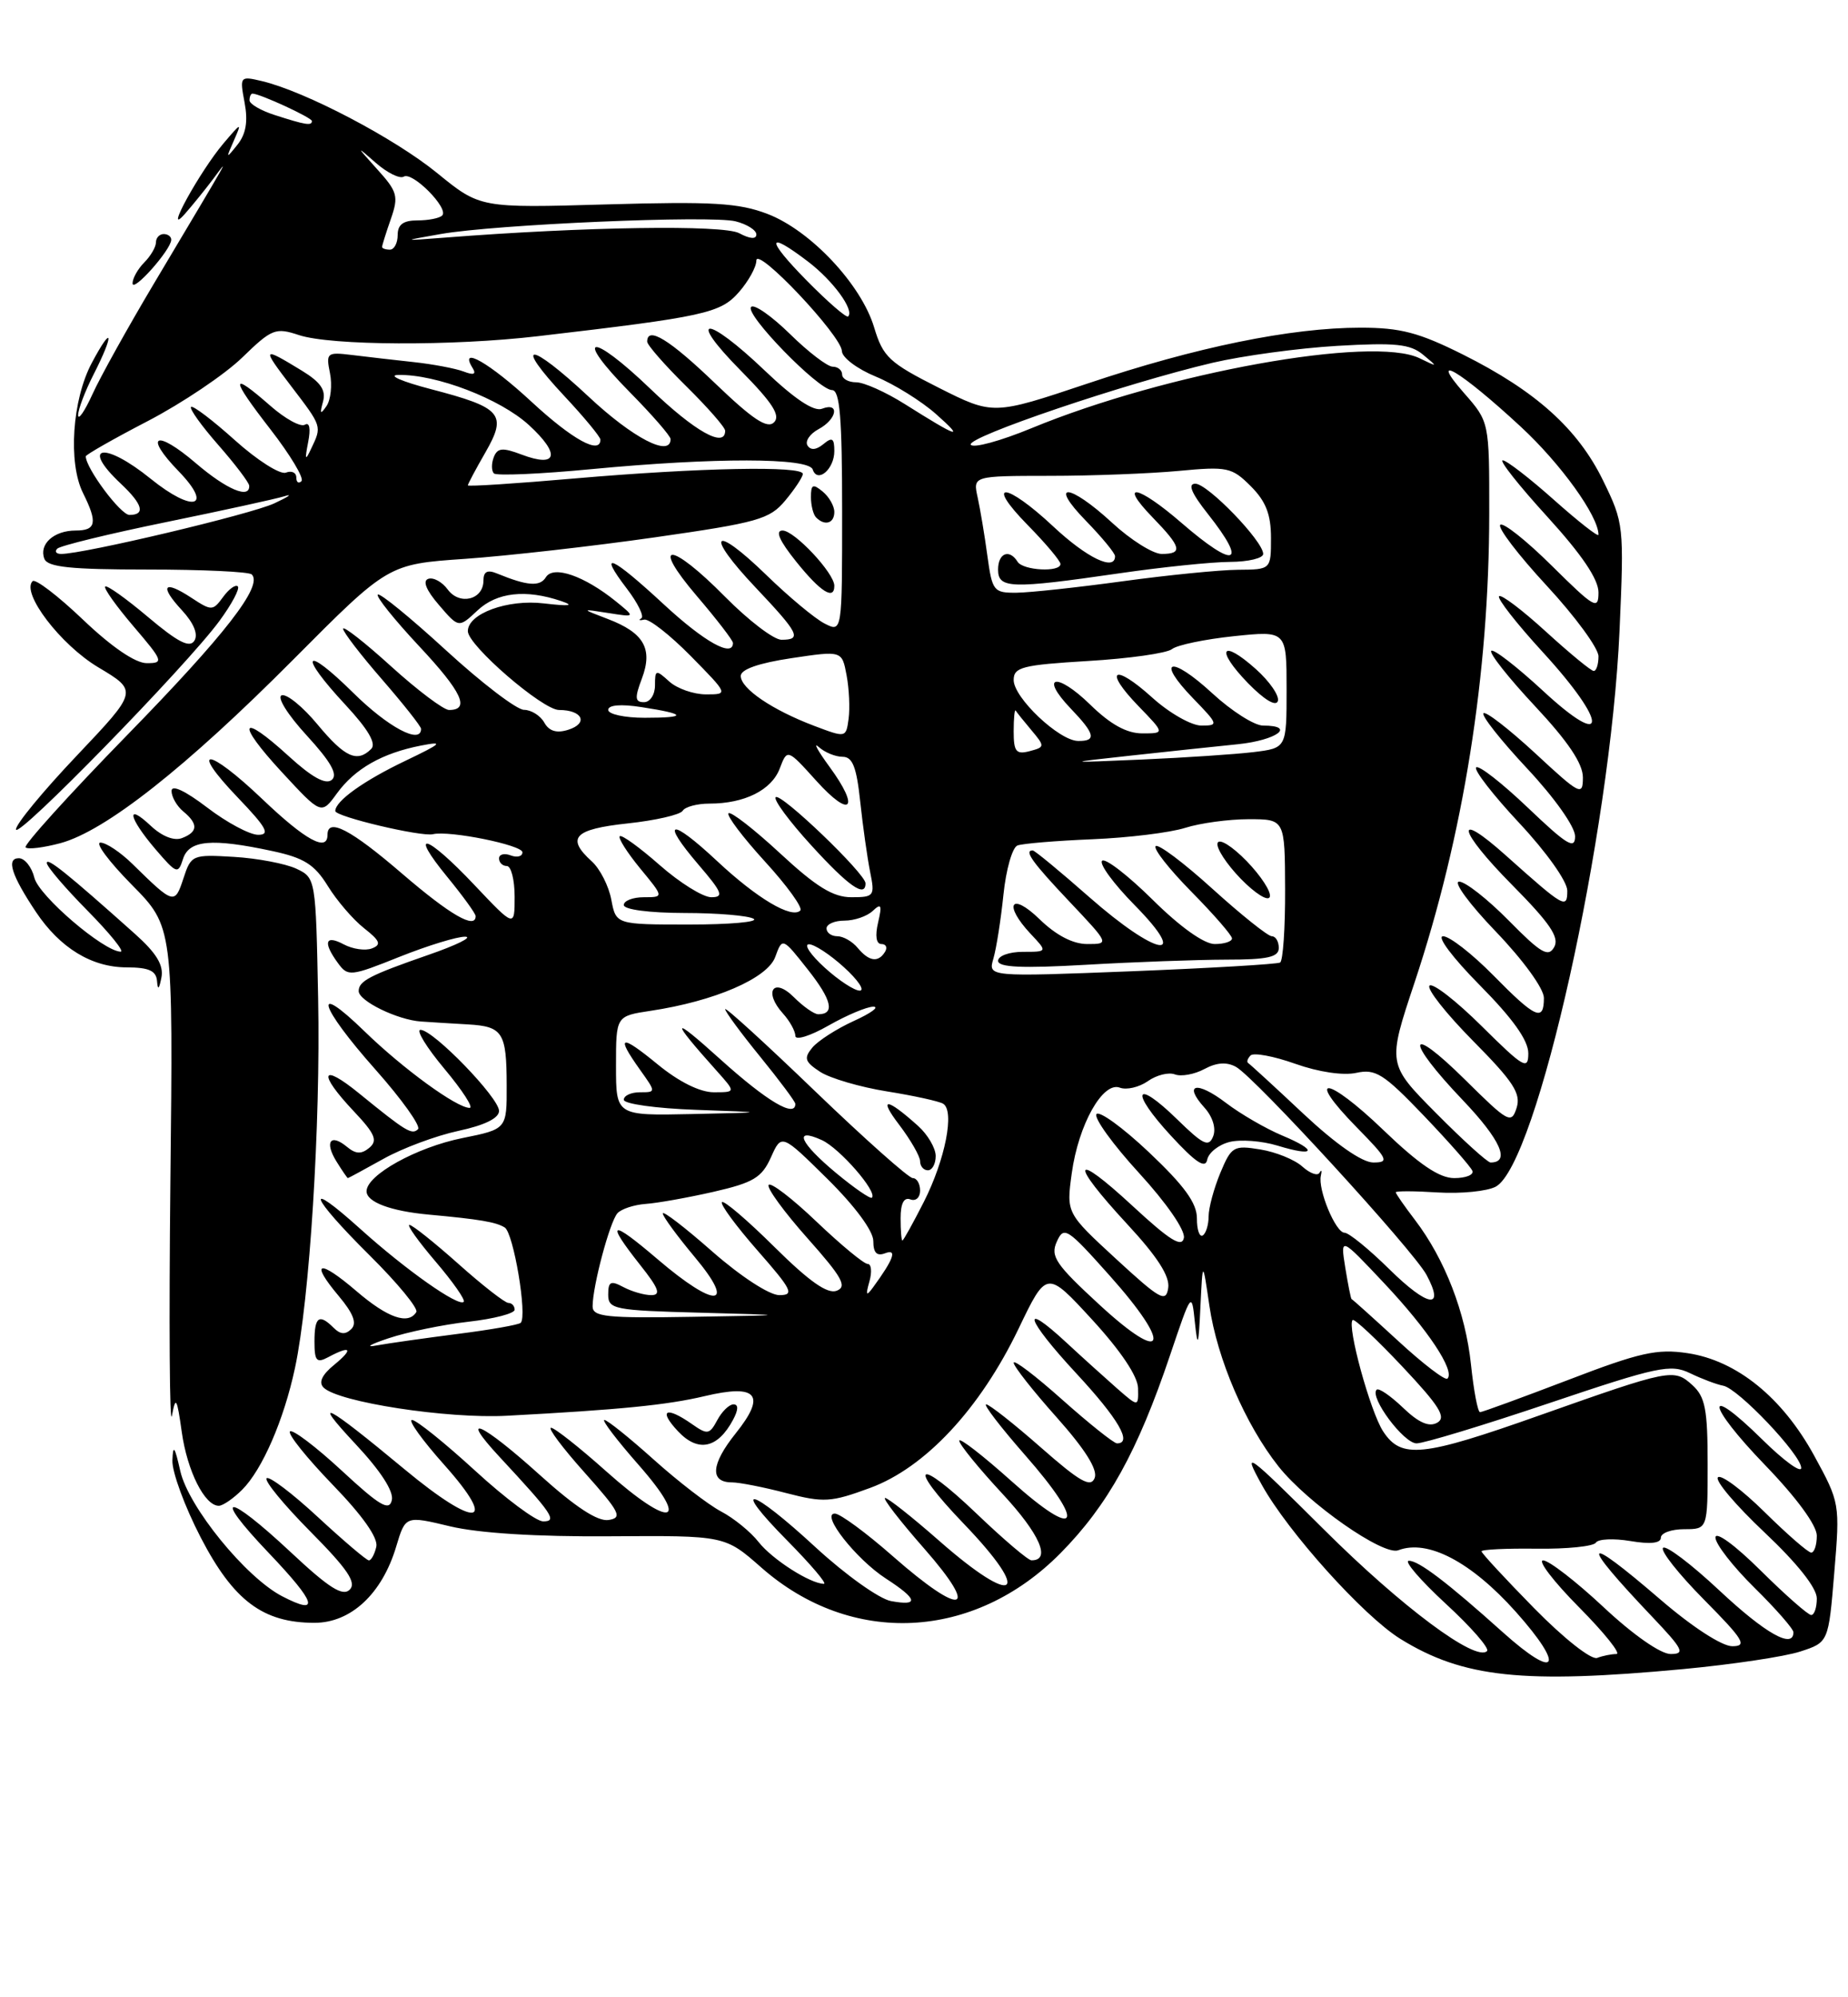 <?xml version="1.0" encoding="UTF-8" standalone="no"?>
<!DOCTYPE svg PUBLIC "-//W3C//DTD SVG 1.1//EN" "http://www.w3.org/Graphics/SVG/1.1/DTD/svg11.dtd" >
<svg xmlns="http://www.w3.org/2000/svg" xmlns:xlink="http://www.w3.org/1999/xlink" version="1.1" viewBox="0 0 237 256">
 <g >
 <path fill="currentColor"
d=" M 215.88 213.93 C 222.15 213.34 228.90 212.33 230.88 211.68 C 234.50 210.50 234.50 210.50 235.24 201.57 C 235.98 192.73 235.95 192.59 232.66 186.57 C 228.58 179.12 222.73 174.38 216.43 173.44 C 212.51 172.85 210.31 173.34 201.09 176.88 C 195.17 179.14 190.10 181.00 189.81 181.00 C 189.52 181.00 189.00 178.26 188.65 174.91 C 187.95 168.23 185.30 161.40 181.47 156.37 C 180.11 154.59 179.00 152.99 179.00 152.82 C 179.00 152.64 181.43 152.65 184.40 152.84 C 187.37 153.02 190.71 152.69 191.82 152.10 C 197.11 149.27 206.54 106.91 207.70 80.82 C 208.29 67.39 208.25 67.04 205.59 61.59 C 202.35 54.96 196.95 50.11 187.63 45.45 C 181.97 42.62 179.61 42.00 174.48 42.00 C 165.56 42.00 153.37 44.49 139.44 49.17 C 127.37 53.21 127.37 53.21 120.37 49.69 C 114.03 46.49 113.25 45.76 112.11 41.98 C 110.46 36.46 103.94 29.53 98.43 27.42 C 94.74 26.01 91.39 25.81 77.79 26.20 C 61.57 26.67 61.57 26.67 56.05 22.17 C 50.57 17.71 39.17 11.73 33.61 10.40 C 30.77 9.73 30.73 9.77 31.37 13.16 C 31.82 15.56 31.55 17.18 30.45 18.55 C 28.97 20.40 28.95 20.37 30.00 18.00 C 31.04 15.64 30.97 15.66 28.67 18.37 C 25.63 21.95 20.87 30.61 23.68 27.45 C 24.68 26.32 26.32 24.29 27.33 22.95 C 29.44 20.11 29.99 19.15 19.65 36.50 C 16.38 42.00 12.87 48.30 11.87 50.50 C 10.87 52.70 10.03 53.92 10.02 53.21 C 10.01 52.50 10.90 50.16 12.00 48.00 C 14.68 42.75 14.48 41.43 11.78 46.50 C 9.26 51.22 8.71 59.32 10.65 63.20 C 12.54 66.99 12.34 68.00 9.70 68.00 C 6.91 68.00 4.97 69.75 5.69 71.62 C 6.10 72.69 9.05 73.00 18.94 73.00 C 25.94 73.00 31.95 73.28 32.29 73.63 C 33.75 75.08 28.90 81.33 16.23 94.30 C 8.82 101.89 3.00 108.33 3.28 108.61 C 3.57 108.90 5.57 108.65 7.75 108.07 C 13.52 106.51 23.86 98.36 37.64 84.51 C 49.78 72.31 49.78 72.31 59.64 71.63 C 65.06 71.25 76.03 70.01 84.00 68.87 C 97.21 66.98 98.70 66.56 100.71 64.15 C 101.93 62.69 102.94 61.16 102.96 60.75 C 103.02 59.68 89.76 59.94 73.75 61.32 C 66.19 61.98 60.00 62.38 60.00 62.21 C 60.00 62.04 61.01 60.14 62.25 57.99 C 65.07 53.08 64.36 52.25 55.27 49.88 C 51.55 48.91 49.66 48.09 51.07 48.06 C 55.91 47.95 64.15 51.11 67.83 54.48 C 71.92 58.23 71.49 60.00 66.91 58.27 C 64.43 57.33 63.79 57.40 63.32 58.61 C 63.01 59.42 63.02 60.35 63.34 60.68 C 63.67 61.00 69.31 60.76 75.87 60.13 C 91.66 58.63 103.72 58.65 104.23 60.18 C 104.83 61.99 107.00 60.14 107.00 57.82 C 107.00 56.16 106.73 55.98 105.59 56.93 C 104.68 57.68 103.96 57.74 103.56 57.10 C 103.22 56.55 103.86 55.61 104.97 55.01 C 107.35 53.74 107.73 51.50 105.42 52.39 C 104.38 52.79 101.90 51.14 98.08 47.50 C 90.58 40.34 87.93 40.34 94.99 47.49 C 99.08 51.63 100.13 53.27 99.27 54.13 C 98.40 55.00 96.54 53.76 91.72 49.14 C 85.86 43.51 83.00 41.76 83.00 43.79 C 83.00 44.22 85.25 46.79 88.00 49.50 C 90.75 52.21 93.00 54.78 93.00 55.21 C 93.00 57.49 89.12 55.32 83.41 49.84 C 75.69 42.43 73.43 42.83 80.81 50.31 C 83.66 53.20 86.00 55.89 86.00 56.28 C 86.00 58.66 81.18 56.16 75.51 50.86 C 67.84 43.69 65.71 43.64 72.40 50.79 C 74.93 53.49 77.00 56.00 77.00 56.35 C 77.00 58.32 73.41 56.35 68.17 51.50 C 62.78 46.51 58.78 44.22 60.61 47.17 C 61.11 47.98 60.76 48.12 59.46 47.62 C 58.43 47.23 55.55 46.68 53.05 46.41 C 50.55 46.14 46.99 45.73 45.13 45.50 C 41.92 45.11 41.79 45.22 42.32 47.84 C 42.62 49.36 42.42 51.25 41.87 52.05 C 41.09 53.18 40.99 53.06 41.42 51.50 C 41.83 50.01 41.14 49.00 38.73 47.52 C 33.58 44.38 33.51 44.48 37.35 49.51 C 41.32 54.71 41.29 54.60 39.91 57.50 C 39.15 59.13 39.07 58.97 39.52 56.67 C 39.86 54.94 39.70 54.07 39.10 54.44 C 38.56 54.77 36.57 53.68 34.68 52.02 C 29.50 47.48 29.50 48.35 34.66 55.00 C 37.23 58.31 39.03 61.31 38.66 61.67 C 38.30 62.03 38.00 61.82 38.00 61.20 C 38.00 60.57 37.40 60.29 36.66 60.58 C 35.92 60.86 32.98 58.99 30.12 56.42 C 27.26 53.85 24.73 51.93 24.50 52.16 C 24.27 52.39 25.85 54.59 28.00 57.04 C 30.15 59.49 31.93 61.84 31.96 62.25 C 32.06 64.01 29.07 62.75 25.13 59.38 C 19.99 54.98 18.37 55.72 22.91 60.40 C 27.42 65.06 24.78 65.77 19.33 61.37 C 13.36 56.54 10.24 57.06 15.50 62.00 C 18.31 64.64 18.68 66.00 16.60 66.00 C 15.47 66.00 11.00 60.01 11.00 58.49 C 11.00 58.28 14.59 56.23 18.99 53.95 C 23.38 51.66 28.81 48.01 31.05 45.84 C 34.86 42.14 35.33 41.95 38.34 42.95 C 42.44 44.30 58.00 44.38 69.00 43.09 C 90.33 40.60 92.39 40.15 94.75 37.46 C 95.99 36.05 97.00 34.22 97.00 33.40 C 97.00 31.47 107.91 43.02 107.97 45.00 C 107.99 45.83 109.95 47.30 112.32 48.27 C 114.69 49.25 118.18 51.42 120.06 53.09 C 123.80 56.41 122.89 56.11 116.05 51.80 C 113.61 50.26 110.80 49.00 109.80 49.00 C 108.81 49.00 108.00 48.55 108.00 48.00 C 108.00 47.45 107.45 47.00 106.79 47.00 C 106.12 47.00 103.66 45.12 101.31 42.81 C 98.96 40.51 96.72 38.94 96.33 39.34 C 95.44 40.22 104.96 50.00 106.71 50.00 C 107.71 50.00 108.00 53.53 108.00 65.54 C 108.00 81.07 108.00 81.07 105.75 79.92 C 104.51 79.29 101.15 76.49 98.27 73.69 C 91.42 67.04 90.30 68.33 96.89 75.29 C 102.48 81.20 102.88 82.00 100.22 82.00 C 99.23 82.00 95.99 79.52 93.00 76.50 C 85.96 69.37 83.31 69.30 89.38 76.41 C 91.92 79.38 94.00 82.08 94.00 82.41 C 94.00 84.32 90.35 82.29 85.17 77.50 C 78.40 71.23 76.57 70.44 80.37 75.42 C 81.81 77.30 82.65 79.03 82.24 79.26 C 81.83 79.48 82.00 79.56 82.62 79.42 C 83.23 79.28 85.92 81.38 88.58 84.08 C 93.42 89.00 93.42 89.00 90.54 89.00 C 88.96 89.00 86.83 88.26 85.83 87.35 C 84.11 85.79 84.00 85.82 84.00 87.85 C 84.00 89.04 83.37 90.00 82.59 90.00 C 81.43 90.00 81.38 89.45 82.32 86.97 C 83.76 83.15 82.58 81.10 77.93 79.33 C 74.50 78.02 74.50 78.02 78.00 78.57 C 81.50 79.12 81.50 79.12 79.00 77.09 C 74.94 73.81 70.97 72.43 70.01 73.98 C 69.24 75.23 67.63 75.10 63.75 73.51 C 62.50 72.99 62.00 73.26 62.00 74.42 C 62.00 76.87 58.94 77.63 57.42 75.56 C 56.71 74.59 55.59 73.97 54.93 74.19 C 54.17 74.44 54.65 75.64 56.29 77.54 C 58.83 80.50 58.83 80.50 61.23 78.25 C 63.72 75.91 67.44 75.50 72.00 77.05 C 73.72 77.64 73.03 77.72 69.75 77.34 C 65.10 76.78 60.00 78.65 60.00 80.90 C 60.00 82.72 69.59 91.00 71.69 91.00 C 74.71 91.00 75.50 92.71 72.87 93.54 C 71.39 94.01 70.42 93.72 69.80 92.61 C 69.31 91.73 68.14 90.99 67.20 90.98 C 66.27 90.98 61.77 87.54 57.21 83.36 C 52.65 79.18 48.71 75.96 48.45 76.21 C 48.20 76.47 50.59 79.44 53.75 82.82 C 59.24 88.68 60.33 91.00 57.59 91.00 C 56.90 91.00 53.56 88.49 50.17 85.42 C 46.78 82.34 44.00 80.17 44.00 80.59 C 44.00 81.00 46.25 83.93 49.00 87.09 C 51.75 90.26 54.00 93.10 54.00 93.42 C 54.00 95.47 49.78 93.23 45.28 88.78 C 38.95 82.54 38.19 83.77 44.31 90.35 C 47.21 93.47 48.29 95.31 47.61 95.99 C 45.81 97.79 44.23 97.08 40.73 92.87 C 38.84 90.59 36.78 88.91 36.13 89.12 C 35.48 89.34 36.87 91.58 39.33 94.26 C 42.44 97.65 43.36 99.28 42.55 99.96 C 41.77 100.61 40.00 99.63 37.04 96.93 C 30.77 91.20 30.19 92.53 36.15 98.97 C 41.21 104.44 41.21 104.44 43.21 101.69 C 45.52 98.52 49.02 96.53 54.00 95.56 C 56.98 94.98 56.68 95.27 52.00 97.51 C 46.62 100.08 43.00 102.67 43.00 103.95 C 43.00 104.67 54.01 107.28 55.53 106.92 C 57.63 106.42 67.00 108.31 67.00 109.24 C 67.00 109.77 66.32 109.95 65.50 109.64 C 64.67 109.32 64.00 109.50 64.00 110.03 C 64.00 110.56 64.45 111.00 65.00 111.00 C 65.55 111.00 66.00 112.77 66.00 114.94 C 66.00 118.88 66.00 118.88 60.85 113.44 C 54.68 106.91 52.29 106.21 57.38 112.42 C 59.37 114.85 61.00 117.10 61.00 117.42 C 61.00 119.16 57.74 117.28 51.56 111.97 C 44.98 106.31 42.00 104.76 42.00 107.00 C 42.00 109.24 39.18 107.70 33.66 102.44 C 26.62 95.73 24.13 95.58 30.52 102.25 C 34.19 106.08 34.69 107.00 33.11 107.00 C 32.03 107.00 29.09 105.43 26.58 103.51 C 23.73 101.34 22.00 100.53 22.00 101.38 C 22.00 102.14 22.68 103.32 23.50 104.00 C 25.44 105.61 25.40 106.63 23.34 107.42 C 22.33 107.81 20.78 107.20 19.34 105.85 C 16.08 102.79 16.48 104.80 19.94 108.85 C 22.65 112.01 22.84 112.08 23.47 110.10 C 24.24 107.67 27.14 107.41 34.92 109.08 C 38.98 109.95 40.33 110.79 42.04 113.56 C 43.19 115.43 45.29 117.87 46.69 118.97 C 48.75 120.59 48.94 121.08 47.70 121.56 C 46.85 121.89 45.22 121.65 44.08 121.04 C 41.70 119.77 41.39 120.78 43.34 123.44 C 44.62 125.19 44.94 125.16 51.26 122.63 C 54.88 121.19 58.66 120.03 59.67 120.06 C 60.68 120.09 58.53 121.15 54.91 122.40 C 47.42 125.00 46.00 125.74 46.00 127.03 C 46.00 128.30 50.98 130.73 54.00 130.93 C 55.38 131.03 58.08 131.19 60.00 131.30 C 64.48 131.56 64.97 132.31 64.98 139.11 C 65.00 144.72 65.00 144.72 59.30 145.87 C 53.43 147.05 47.02 150.60 47.01 152.68 C 47.00 154.07 50.09 155.23 55.00 155.68 C 61.53 156.28 63.60 156.63 64.73 157.33 C 65.86 158.03 67.65 168.68 66.78 169.55 C 66.53 169.80 62.90 170.44 58.71 170.97 C 54.52 171.51 49.83 172.17 48.29 172.45 C 46.76 172.74 47.45 172.32 49.83 171.53 C 52.21 170.73 56.82 169.78 60.08 169.41 C 63.34 169.04 66.00 168.35 66.00 167.87 C 66.00 167.39 65.64 167.00 65.20 167.00 C 64.76 167.00 61.87 164.75 58.79 162.00 C 55.70 159.25 52.88 157.00 52.51 157.00 C 52.14 157.00 53.66 159.12 55.87 161.71 C 58.09 164.31 59.71 166.62 59.47 166.86 C 58.80 167.53 52.05 162.77 46.25 157.55 C 38.86 150.89 39.70 153.27 47.45 160.95 C 51.00 164.47 53.67 167.72 53.39 168.17 C 52.36 169.84 49.72 168.92 45.74 165.51 C 40.87 161.34 39.69 161.65 43.43 166.10 C 45.31 168.34 45.80 169.60 45.06 170.34 C 44.31 171.09 43.64 171.04 42.80 170.20 C 40.93 168.33 40.33 168.76 40.33 171.95 C 40.33 174.45 40.60 174.75 42.10 173.95 C 45.01 172.39 45.38 172.87 42.86 174.93 C 41.29 176.21 40.83 177.19 41.50 177.85 C 43.38 179.72 57.37 181.87 65.00 181.46 C 79.48 180.69 85.54 180.09 90.35 178.95 C 97.12 177.34 98.32 178.77 94.34 183.73 C 91.18 187.68 91.00 190.00 93.87 190.00 C 94.80 190.00 97.93 190.61 100.83 191.37 C 105.65 192.62 106.57 192.56 111.59 190.71 C 118.66 188.11 125.68 180.58 130.62 170.32 C 134.23 162.80 134.23 162.80 140.07 169.15 C 143.73 173.14 145.92 176.40 145.95 177.92 C 146.00 180.35 146.00 180.35 143.25 177.95 C 141.74 176.62 138.82 173.99 136.77 172.09 C 130.74 166.50 131.56 169.06 138.03 176.03 C 143.44 181.86 145.27 185.01 143.25 185.00 C 142.84 184.99 139.69 182.48 136.25 179.42 C 132.81 176.35 130.00 174.21 130.00 174.67 C 130.01 175.13 132.48 178.27 135.51 181.66 C 139.17 185.77 140.80 188.36 140.39 189.43 C 139.89 190.72 138.51 189.94 133.48 185.52 C 130.02 182.48 126.87 180.00 126.47 180.00 C 126.08 180.00 128.32 182.92 131.45 186.49 C 139.40 195.54 138.37 197.59 129.75 189.87 C 126.04 186.55 123.01 184.20 123.02 184.66 C 123.02 185.12 125.51 188.18 128.55 191.45 C 133.36 196.63 134.84 200.01 132.28 199.99 C 131.85 199.99 128.70 197.31 125.28 194.04 C 117.53 186.63 116.19 187.58 123.56 195.26 C 132.51 204.56 130.31 206.15 120.46 197.50 C 117.01 194.47 113.89 192.00 113.51 192.00 C 113.14 192.00 115.40 194.93 118.54 198.50 C 125.77 206.74 123.45 207.32 114.54 199.50 C 111.10 196.47 107.73 194.00 107.07 194.00 C 105.19 194.00 109.78 199.84 113.60 202.32 C 117.70 204.97 117.91 205.89 114.25 205.21 C 112.74 204.92 108.41 201.83 104.63 198.35 C 96.19 190.56 93.53 189.94 101.00 197.50 C 103.99 200.53 106.09 203.00 105.67 203.00 C 103.93 203.00 99.05 199.88 97.30 197.66 C 96.27 196.34 94.09 194.57 92.46 193.72 C 90.83 192.86 86.95 189.87 83.84 187.08 C 80.73 184.29 77.88 182.00 77.51 182.00 C 77.14 182.00 79.11 184.59 81.89 187.75 C 88.68 195.47 86.06 196.00 77.74 188.58 C 74.31 185.52 71.13 183.01 70.67 183.00 C 70.21 183.00 72.15 185.59 74.98 188.75 C 79.51 193.83 79.87 194.54 78.05 194.82 C 76.65 195.04 73.79 193.16 69.25 189.07 C 61.78 182.33 58.67 180.93 64.08 186.75 C 70.88 194.07 71.51 195.00 69.66 195.00 C 68.75 195.00 64.82 192.07 60.93 188.50 C 57.03 184.93 53.39 182.00 52.84 182.00 C 52.29 182.00 54.15 184.59 56.97 187.75 C 64.03 195.66 61.12 195.99 51.89 188.33 C 41.71 179.88 39.81 178.90 45.58 185.07 C 48.80 188.51 50.52 191.15 50.25 192.28 C 49.92 193.73 48.70 193.01 43.81 188.48 C 40.49 185.41 37.51 183.16 37.19 183.47 C 36.87 183.79 39.33 186.85 42.64 190.28 C 46.51 194.27 48.52 197.13 48.26 198.25 C 48.04 199.21 47.61 200.00 47.31 200.00 C 47.01 200.00 44.07 197.50 40.77 194.45 C 37.47 191.39 34.51 189.16 34.19 189.47 C 33.87 189.79 36.40 192.87 39.82 196.32 C 44.57 201.11 45.75 202.85 44.85 203.75 C 43.95 204.65 42.18 203.53 37.30 198.96 C 29.00 191.20 27.04 191.26 34.47 199.05 C 40.58 205.46 41.10 207.14 36.19 204.60 C 31.52 202.18 24.16 193.14 23.12 188.54 C 22.41 185.38 22.19 185.08 22.11 187.18 C 22.05 188.65 23.69 193.11 25.75 197.08 C 29.95 205.17 33.73 208.00 40.33 208.00 C 45.01 208.00 49.00 204.28 50.81 198.23 C 52.00 194.26 52.00 194.26 57.75 195.64 C 61.42 196.51 68.84 196.98 78.24 196.91 C 92.97 196.81 92.97 196.81 97.63 200.91 C 109.16 211.06 124.91 210.30 136.01 199.07 C 142.09 192.91 145.89 186.05 150.06 173.69 C 152.81 165.55 152.83 165.52 153.24 169.50 C 153.60 172.87 153.71 172.56 153.95 167.50 C 154.24 161.50 154.24 161.50 155.10 167.36 C 156.10 174.19 159.71 182.58 163.96 187.95 C 167.68 192.64 177.40 199.45 179.33 198.70 C 183.09 197.26 188.65 200.17 194.38 206.57 C 200.80 213.76 199.72 215.48 192.73 209.21 C 185.61 202.82 181.90 200.00 180.67 200.05 C 180.03 200.07 182.16 202.55 185.41 205.55 C 188.67 208.55 191.05 211.28 190.71 211.62 C 189.28 213.05 179.79 205.99 169.82 196.07 C 159.76 186.07 159.29 185.73 161.82 190.31 C 165.15 196.33 174.87 207.14 179.61 210.07 C 187.65 215.04 195.33 215.85 215.88 213.93 Z  M 31.06 190.94 C 33.64 188.36 36.41 181.99 37.83 175.34 C 39.71 166.58 41.12 144.17 40.80 128.01 C 40.50 112.60 40.49 112.52 38.00 111.34 C 36.62 110.70 33.03 110.01 30.02 109.83 C 24.66 109.51 24.51 109.57 23.52 112.60 C 22.41 115.97 22.29 115.94 17.00 110.75 C 15.46 109.24 13.61 108.00 12.88 108.00 C 12.16 108.00 13.96 110.42 16.89 113.39 C 22.21 118.77 22.21 118.77 21.85 151.58 C 21.66 169.63 21.75 183.07 22.05 181.45 C 22.53 178.87 22.69 179.14 23.31 183.54 C 24.01 188.54 26.25 193.00 28.06 193.00 C 28.58 193.00 29.93 192.07 31.06 190.94 Z  M 94.01 181.98 C 94.70 180.70 94.72 180.00 94.07 180.00 C 93.52 180.00 92.58 180.91 91.99 182.02 C 90.99 183.88 90.73 183.92 88.73 182.52 C 85.39 180.18 84.38 180.72 86.96 183.46 C 89.53 186.19 92.04 185.66 94.01 181.98 Z  M 49.16 148.54 C 51.58 147.18 55.91 145.57 58.78 144.95 C 62.15 144.23 64.00 143.32 64.00 142.39 C 64.00 140.70 55.57 132.00 53.93 132.00 C 53.32 132.00 54.70 134.25 57.00 137.00 C 59.30 139.75 60.76 142.00 60.23 142.00 C 58.57 142.00 51.68 136.98 46.75 132.19 C 39.93 125.56 40.89 128.92 48.16 137.10 C 51.54 140.91 53.99 144.34 53.61 144.73 C 52.83 145.50 52.06 145.03 46.09 140.17 C 41.15 136.14 40.71 137.49 45.36 142.42 C 48.11 145.33 48.47 146.19 47.36 147.12 C 46.34 147.96 45.62 147.93 44.48 146.98 C 42.36 145.23 41.59 146.37 43.17 148.90 C 43.89 150.06 44.54 151.00 44.61 151.00 C 44.69 151.00 46.73 149.89 49.16 148.54 Z  M 17.31 119.70 C 8.61 111.93 6.00 109.84 6.00 110.61 C 6.00 111.07 8.35 113.81 11.22 116.72 C 14.08 119.62 16.00 121.99 15.47 121.98 C 13.27 121.92 4.99 114.83 4.41 112.51 C 4.07 111.13 3.17 110.00 2.42 110.00 C 0.77 110.00 1.46 112.17 4.61 116.89 C 7.69 121.50 11.76 123.99 16.25 123.99 C 19.10 124.00 20.03 124.42 20.14 125.75 C 20.23 126.96 20.40 126.82 20.70 125.30 C 21.01 123.71 20.07 122.17 17.31 119.70 Z  M 28.14 79.59 C 29.72 77.44 30.78 75.45 30.50 75.16 C 30.21 74.88 29.36 75.49 28.61 76.52 C 27.29 78.32 27.14 78.32 24.53 76.61 C 20.96 74.27 20.40 75.06 23.36 78.25 C 24.85 79.87 25.44 81.30 24.93 82.12 C 24.33 83.09 22.82 82.32 19.00 79.10 C 16.19 76.73 13.71 74.96 13.49 75.18 C 13.27 75.39 14.91 77.69 17.13 80.29 C 20.93 84.74 21.03 85.00 18.82 85.00 C 17.36 85.00 14.32 82.93 10.65 79.43 C 7.44 76.37 4.52 74.14 4.18 74.49 C 2.68 75.98 7.76 82.64 12.60 85.53 C 17.70 88.57 17.70 88.57 9.85 96.85 C 5.53 101.40 2.02 105.65 2.05 106.31 C 2.10 107.69 23.88 85.39 28.14 79.59 Z  M 107.00 75.08 C 107.00 73.46 101.88 68.00 100.36 68.00 C 99.38 68.00 99.95 69.30 102.12 72.00 C 105.23 75.87 107.00 76.99 107.00 75.08 Z  M 107.00 65.62 C 107.00 64.86 106.33 63.68 105.50 63.00 C 104.25 61.97 104.00 62.09 104.00 63.71 C 104.00 64.79 104.30 65.97 104.67 66.33 C 105.78 67.45 107.00 67.08 107.00 65.62 Z  M 21.96 30.75 C 21.98 30.34 21.55 30.00 21.00 30.00 C 20.45 30.00 20.00 30.48 20.00 31.07 C 20.00 31.66 19.32 32.82 18.50 33.64 C 17.68 34.47 17.00 35.67 17.00 36.32 C 17.01 37.55 21.90 32.06 21.96 30.75 Z  M 196.75 206.13 C 193.04 202.35 190.00 199.07 190.00 198.84 C 190.00 198.60 193.18 198.45 197.07 198.50 C 200.96 198.55 204.38 198.20 204.67 197.72 C 204.97 197.25 206.96 197.16 209.10 197.52 C 211.65 197.95 213.00 197.80 213.00 197.09 C 213.00 196.49 214.35 196.00 216.00 196.00 C 219.00 196.00 219.00 196.00 219.00 187.65 C 219.00 180.63 218.69 179.03 217.04 177.53 C 214.67 175.39 214.25 175.47 197.50 181.39 C 182.36 186.75 179.72 187.02 177.38 183.46 C 175.74 180.95 172.72 169.95 173.47 169.19 C 173.69 168.98 176.55 171.66 179.84 175.15 C 184.62 180.23 185.52 181.67 184.32 182.35 C 183.27 182.94 181.94 182.36 179.92 180.42 C 178.33 178.90 176.81 177.86 176.55 178.12 C 175.60 179.07 180.02 185.00 181.67 185.00 C 182.61 185.00 190.26 182.68 198.69 179.84 C 212.62 175.15 214.25 174.80 216.75 176.01 C 218.26 176.74 220.18 177.46 221.00 177.61 C 222.93 177.97 231.00 186.48 231.00 188.15 C 231.00 188.85 228.76 187.22 226.02 184.52 C 218.48 177.10 218.79 179.94 226.37 187.79 C 230.40 191.96 233.00 195.51 233.00 196.83 C 233.00 198.02 232.68 199.00 232.28 199.00 C 231.89 199.00 229.20 196.66 226.31 193.81 C 223.41 190.95 220.72 188.95 220.32 189.35 C 219.91 189.76 222.60 192.93 226.29 196.41 C 230.49 200.37 233.00 203.53 233.00 204.87 C 233.00 206.04 232.68 207.00 232.28 207.00 C 231.88 207.00 228.96 204.43 225.78 201.28 C 222.50 198.03 220.00 196.21 220.00 197.07 C 220.00 197.90 222.25 200.79 225.00 203.50 C 227.75 206.21 230.00 208.78 230.00 209.21 C 230.00 211.40 226.41 209.38 220.51 203.86 C 216.90 200.48 213.65 198.02 213.28 198.39 C 212.91 198.75 215.27 201.74 218.53 205.03 C 223.62 210.17 224.12 211.00 222.16 211.00 C 220.83 211.00 217.02 208.53 212.92 205.00 C 202.87 196.35 202.44 197.30 211.91 207.25 C 215.86 211.41 216.15 212.00 214.25 212.00 C 212.97 212.00 209.43 209.53 205.66 206.00 C 202.13 202.70 198.64 200.00 197.90 200.00 C 197.17 200.00 199.23 202.70 202.50 206.00 C 205.77 209.30 207.93 212.00 207.30 212.00 C 206.68 212.00 205.56 212.22 204.83 212.50 C 204.08 212.78 200.55 210.00 196.75 206.13 Z  M 179.31 171.87 C 176.11 168.93 173.43 166.52 173.34 166.51 C 173.25 166.51 172.89 164.70 172.53 162.50 C 171.89 158.50 171.89 158.50 177.54 164.50 C 183.14 170.45 186.63 175.71 185.63 176.70 C 185.35 176.99 182.50 174.81 179.31 171.87 Z  M 141.03 167.26 C 135.38 162.06 134.68 161.03 135.53 159.15 C 136.44 157.12 136.85 157.38 142.32 163.51 C 150.41 172.56 149.54 175.09 141.03 167.26 Z  M 76.00 167.44 C 76.00 164.85 78.21 156.57 79.19 155.50 C 79.69 154.95 81.32 154.42 82.80 154.31 C 84.28 154.21 88.20 153.51 91.50 152.76 C 96.62 151.59 97.70 150.94 98.87 148.34 C 100.23 145.30 100.23 145.30 106.12 151.11 C 109.66 154.61 112.00 157.78 112.00 159.07 C 112.00 160.58 112.45 161.04 113.52 160.63 C 115.10 160.03 114.61 161.39 111.97 165.00 C 111.09 166.20 110.99 166.05 111.50 164.25 C 111.85 163.01 111.75 162.00 111.27 162.00 C 110.79 162.00 107.84 159.56 104.71 156.58 C 101.58 153.59 98.82 151.48 98.57 151.88 C 98.33 152.28 100.57 155.35 103.55 158.70 C 108.01 163.71 108.68 164.91 107.30 165.44 C 106.12 165.89 103.80 164.26 99.34 159.85 C 95.88 156.42 92.84 153.82 92.59 154.08 C 92.33 154.34 94.38 157.12 97.14 160.27 C 101.60 165.35 101.91 166.00 99.94 166.00 C 98.67 166.00 95.00 163.61 91.36 160.42 C 87.86 157.34 85.00 155.14 85.00 155.53 C 85.00 155.91 86.84 158.42 89.09 161.11 C 94.51 167.58 91.78 167.76 84.36 161.42 C 78.28 156.23 77.60 156.44 82.08 162.11 C 84.49 165.14 84.81 166.00 83.52 166.00 C 82.61 166.00 81.00 165.53 79.93 164.96 C 78.32 164.10 78.00 164.26 78.00 165.93 C 78.00 167.81 78.77 167.96 89.75 168.25 C 101.50 168.57 101.50 168.57 88.75 168.78 C 77.78 168.97 76.00 168.78 76.00 167.44 Z  M 143.12 161.35 C 136.75 155.48 136.75 155.48 137.45 150.38 C 138.31 144.13 141.44 138.57 143.62 139.41 C 144.47 139.73 146.08 139.36 147.20 138.58 C 148.31 137.79 149.88 137.40 150.68 137.71 C 151.48 138.01 153.18 137.71 154.46 137.02 C 156.04 136.17 157.34 136.09 158.52 136.75 C 160.98 138.13 181.27 160.27 182.95 163.41 C 185.35 167.89 183.14 167.56 178.19 162.69 C 175.57 160.11 172.98 158.00 172.43 158.00 C 171.29 158.00 168.98 152.44 169.40 150.68 C 169.55 150.03 169.47 149.87 169.23 150.31 C 168.99 150.76 168.00 150.40 167.02 149.52 C 166.05 148.64 163.62 147.65 161.63 147.33 C 158.21 146.77 157.92 146.94 156.50 150.34 C 155.68 152.32 155.00 154.82 155.00 155.91 C 155.00 156.99 154.66 158.09 154.25 158.35 C 153.83 158.60 153.49 157.62 153.50 156.16 C 153.50 154.20 151.89 151.98 147.35 147.69 C 143.96 144.49 140.93 142.30 140.61 142.81 C 140.30 143.33 142.76 146.73 146.09 150.36 C 149.60 154.19 152.01 157.68 151.83 158.66 C 151.58 159.96 150.02 158.98 145.25 154.57 C 137.49 147.39 137.08 148.82 144.57 156.91 C 148.43 161.07 150.05 163.59 149.82 165.08 C 149.54 166.99 148.79 166.57 143.12 161.35 Z  M 157.68 146.37 C 159.07 146.02 161.83 146.23 163.81 146.83 C 168.70 148.33 169.09 147.48 164.41 145.53 C 162.32 144.65 159.09 142.78 157.24 141.37 C 153.49 138.51 151.69 138.89 154.46 141.96 C 155.52 143.13 155.98 144.62 155.59 145.63 C 155.03 147.08 154.33 146.75 150.98 143.48 C 145.51 138.14 144.85 139.80 150.16 145.56 C 153.35 149.02 154.59 149.84 154.82 148.64 C 155.00 147.74 156.29 146.72 157.68 146.37 Z  M 115.50 156.13 C 115.50 154.24 115.93 153.42 116.75 153.73 C 117.44 154.00 118.00 153.49 118.00 152.61 C 118.00 151.72 117.58 151.00 117.06 151.00 C 116.54 151.00 110.92 146.00 104.56 139.89 C 98.20 133.77 93.00 129.03 93.00 129.35 C 93.00 129.66 95.02 132.41 97.50 135.45 C 99.97 138.49 102.00 141.20 102.00 141.49 C 102.00 143.32 98.35 141.15 92.39 135.78 C 86.01 130.02 85.85 130.49 91.91 137.25 C 94.37 140.00 94.37 140.00 91.54 140.00 C 89.77 140.00 87.07 138.66 84.35 136.43 C 79.56 132.50 78.93 132.69 82.07 137.10 C 84.14 140.00 84.14 140.00 82.07 140.00 C 80.93 140.00 80.00 140.43 80.00 140.96 C 80.00 141.49 84.16 142.07 89.25 142.25 C 98.50 142.58 98.50 142.58 88.75 142.79 C 79.00 143.00 79.00 143.00 79.00 136.61 C 79.00 130.23 79.00 130.23 83.43 129.56 C 91.63 128.33 98.42 125.40 99.42 122.66 C 100.34 120.14 100.34 120.14 103.60 124.27 C 106.68 128.16 107.11 130.00 104.94 130.00 C 104.42 130.00 103.02 129.02 101.81 127.81 C 99.19 125.19 97.89 127.11 100.40 129.89 C 101.28 130.86 102.00 132.16 102.00 132.77 C 102.00 133.38 103.91 132.79 106.25 131.45 C 108.59 130.12 111.17 129.03 112.00 129.03 C 112.83 129.04 111.70 129.86 109.50 130.86 C 107.30 131.86 104.91 133.40 104.18 134.27 C 103.06 135.63 103.21 136.09 105.18 137.38 C 106.46 138.21 110.32 139.34 113.76 139.89 C 117.20 140.44 120.44 141.15 120.96 141.47 C 122.45 142.40 121.23 148.61 118.49 154.03 C 117.10 156.76 115.86 159.00 115.73 159.00 C 115.60 159.00 115.50 157.71 115.50 156.13 Z  M 120.00 148.17 C 120.00 147.17 118.99 145.44 117.75 144.32 C 113.68 140.66 112.59 140.60 115.32 144.17 C 116.79 146.11 118.00 148.21 118.00 148.84 C 118.00 149.48 118.45 150.00 119.00 150.00 C 119.55 150.00 120.00 149.18 120.00 148.17 Z  M 107.23 150.35 C 102.56 146.47 101.68 144.44 105.40 146.13 C 107.69 147.18 112.56 152.77 111.82 153.51 C 111.63 153.71 109.56 152.28 107.23 150.35 Z  M 177.41 144.84 C 170.17 137.88 167.24 137.61 174.02 144.52 C 178.01 148.58 178.20 149.00 176.12 149.00 C 174.69 149.00 171.33 146.66 167.16 142.76 C 163.50 139.32 160.31 136.40 160.08 136.26 C 159.85 136.12 159.99 135.68 160.38 135.28 C 160.78 134.89 163.36 135.37 166.12 136.35 C 169.10 137.41 172.28 137.88 173.95 137.51 C 176.42 136.97 177.46 137.63 182.63 143.03 C 185.86 146.41 188.65 149.58 188.83 150.08 C 189.02 150.59 187.97 151.00 186.50 151.00 C 184.59 151.00 182.00 149.25 177.41 144.84 Z  M 184.19 142.69 C 177.93 136.38 177.93 136.38 181.41 125.94 C 187.68 107.12 190.98 86.42 190.99 65.78 C 191.00 54.07 191.00 54.07 187.75 50.37 C 183.04 45.00 187.28 47.52 195.02 54.68 C 200.17 59.44 205.00 66.16 205.00 68.54 C 205.00 68.88 202.44 66.87 199.30 64.08 C 196.17 61.29 193.20 59.00 192.72 59.00 C 192.23 59.00 194.80 62.24 198.42 66.21 C 202.86 71.08 205.00 74.24 205.00 75.93 C 205.00 78.23 204.50 77.94 199.03 72.53 C 195.74 69.27 192.76 66.91 192.40 67.27 C 192.04 67.63 194.73 71.15 198.37 75.08 C 202.02 79.02 205.00 83.09 205.00 84.12 C 205.00 85.15 204.73 86.00 204.39 86.00 C 204.05 86.00 201.30 83.73 198.26 80.96 C 195.23 78.19 192.52 76.14 192.25 76.42 C 191.97 76.69 194.50 79.93 197.87 83.60 C 206.26 92.75 206.27 96.31 197.89 88.55 C 194.52 85.44 191.54 83.13 191.25 83.42 C 190.96 83.71 193.48 86.90 196.86 90.51 C 201.09 95.03 203.00 97.87 203.00 99.64 C 203.00 102.07 202.65 101.89 196.89 96.55 C 193.52 93.44 190.54 91.13 190.25 91.42 C 189.96 91.71 192.48 94.90 195.86 98.51 C 199.38 102.27 202.00 105.98 202.00 107.19 C 202.00 108.94 200.96 108.31 195.95 103.53 C 192.62 100.36 189.64 98.03 189.31 98.36 C 188.99 98.68 191.48 101.90 194.86 105.51 C 198.32 109.21 201.00 112.98 201.00 114.16 C 201.00 116.56 200.60 116.33 193.17 109.69 C 186.38 103.61 186.93 106.36 193.92 113.42 C 198.78 118.33 200.02 120.15 199.32 121.39 C 198.57 122.74 197.63 122.19 193.50 118.00 C 190.79 115.25 187.92 113.00 187.13 113.00 C 186.33 113.00 188.45 115.89 191.84 119.41 C 195.37 123.09 198.00 126.72 198.00 127.91 C 198.00 131.00 196.94 130.53 191.50 125.00 C 188.79 122.25 185.90 120.00 185.07 120.00 C 184.22 120.00 186.30 122.76 189.78 126.28 C 193.99 130.53 196.00 133.34 196.00 135.00 C 196.00 137.20 195.41 136.86 190.03 131.53 C 186.74 128.27 183.73 125.94 183.33 126.33 C 182.94 126.73 185.45 129.91 188.91 133.41 C 194.10 138.65 195.08 140.16 194.50 142.00 C 193.83 144.10 193.44 143.88 187.90 138.40 C 180.39 130.97 180.14 133.20 187.60 141.01 C 192.44 146.09 193.74 149.00 191.16 149.00 C 190.77 149.00 187.63 146.16 184.19 142.69 Z  M 105.77 124.03 C 103.97 122.40 103.06 121.05 103.73 121.03 C 104.41 121.01 106.44 122.34 108.23 123.97 C 110.03 125.60 110.94 126.95 110.27 126.97 C 109.59 126.99 107.56 125.66 105.77 124.03 Z  M 127.40 122.86 C 127.78 121.56 128.36 117.87 128.69 114.66 C 129.02 111.45 129.83 108.62 130.48 108.37 C 131.13 108.12 135.45 107.76 140.08 107.57 C 144.71 107.38 150.07 106.72 151.99 106.11 C 153.91 105.50 157.58 105.00 160.13 105.00 C 164.78 105.00 164.78 105.00 164.81 113.99 C 164.83 118.94 164.54 123.16 164.17 123.37 C 163.80 123.58 155.22 124.09 145.11 124.49 C 126.71 125.21 126.71 125.21 127.40 122.86 Z  M 157.25 123.00 C 162.58 123.00 164.00 122.68 164.00 121.50 C 164.00 120.67 163.60 120.00 163.10 120.00 C 162.61 120.00 159.19 117.27 155.50 113.93 C 151.82 110.59 148.54 108.13 148.21 108.45 C 147.88 108.78 149.95 111.41 152.81 114.31 C 155.66 117.20 158.00 119.89 158.00 120.28 C 158.00 120.68 157.00 121.00 155.78 121.00 C 154.42 121.00 151.33 118.80 147.81 115.31 C 144.64 112.18 141.73 109.94 141.34 110.33 C 140.94 110.72 142.83 113.29 145.52 116.02 C 152.76 123.38 148.35 122.59 139.69 114.98 C 135.95 111.69 132.69 109.00 132.44 109.00 C 131.29 109.00 132.40 110.54 137.15 115.56 C 142.29 121.00 142.29 121.00 139.44 121.00 C 137.59 121.00 135.44 119.88 133.30 117.80 C 129.64 114.25 128.64 115.92 132.17 119.69 C 134.35 122.00 134.35 122.00 131.17 122.00 C 129.43 122.00 128.00 122.52 128.00 123.15 C 128.00 123.99 131.05 124.13 139.25 123.66 C 145.44 123.30 153.54 123.01 157.25 123.00 Z  M 159.88 110.37 C 158.03 108.47 156.36 107.42 156.15 108.05 C 155.94 108.67 157.28 110.73 159.12 112.63 C 160.97 114.53 162.64 115.58 162.85 114.95 C 163.06 114.33 161.72 112.27 159.88 110.37 Z  M 110.00 121.50 C 109.32 120.67 108.14 120.00 107.38 120.00 C 106.62 120.00 106.00 119.55 106.00 119.00 C 106.00 118.45 107.03 118.00 108.30 118.00 C 109.57 118.00 111.20 117.44 111.93 116.75 C 113.02 115.72 113.14 115.99 112.61 118.25 C 112.21 119.95 112.37 121.00 113.04 121.00 C 113.63 121.00 113.84 121.45 113.50 122.00 C 112.63 123.41 111.45 123.24 110.00 121.50 Z  M 78.40 115.32 C 78.07 113.56 76.95 111.36 75.90 110.41 C 72.56 107.39 73.61 106.28 80.49 105.54 C 84.06 105.16 87.24 104.43 87.55 103.92 C 87.86 103.41 89.41 103.00 90.99 103.00 C 95.49 103.00 98.95 101.27 100.00 98.50 C 100.97 95.96 100.97 95.96 104.70 100.09 C 109.12 104.99 110.34 103.68 106.38 98.28 C 104.86 96.20 104.24 95.06 105.01 95.75 C 105.77 96.44 107.15 97.00 108.06 97.00 C 109.34 97.00 109.85 98.31 110.32 102.75 C 110.66 105.91 111.23 109.96 111.59 111.75 C 112.22 114.85 112.11 115.00 109.18 115.00 C 106.84 115.00 104.67 113.66 100.03 109.36 C 96.68 106.26 93.71 103.96 93.43 104.24 C 93.15 104.52 95.25 107.30 98.09 110.41 C 100.94 113.52 102.98 116.35 102.64 116.70 C 101.54 117.80 97.08 115.15 91.95 110.35 C 85.97 104.76 84.62 105.03 89.58 110.83 C 92.64 114.39 92.87 115.00 91.22 115.00 C 90.15 115.00 87.17 113.14 84.60 110.88 C 82.02 108.61 79.72 106.95 79.48 107.18 C 79.25 107.42 80.43 109.27 82.10 111.31 C 85.15 115.00 85.15 115.00 82.57 115.00 C 81.16 115.00 80.00 115.45 80.00 116.00 C 80.00 116.58 83.26 117.01 87.75 117.02 C 92.01 117.02 96.02 117.36 96.66 117.77 C 97.29 118.17 93.58 118.50 88.41 118.50 C 79.00 118.50 79.00 118.50 78.40 115.32 Z  M 111.00 113.22 C 111.00 111.98 100.11 101.55 99.48 102.18 C 99.17 102.49 101.23 105.28 104.06 108.37 C 108.84 113.61 111.00 115.11 111.00 113.22 Z  M 145.00 96.85 C 149.68 96.34 155.86 95.68 158.75 95.39 C 163.73 94.88 166.28 93.00 161.98 93.00 C 160.87 93.00 157.93 91.13 155.46 88.85 C 150.13 83.94 148.14 84.48 153.01 89.51 C 156.26 92.86 156.30 93.00 154.07 93.00 C 152.79 93.00 149.96 91.39 147.78 89.42 C 142.83 84.95 141.45 85.80 146.01 90.51 C 149.39 94.00 149.39 94.00 146.49 94.00 C 144.49 94.00 142.41 92.85 139.81 90.31 C 135.50 86.11 133.25 86.56 137.32 90.82 C 140.45 94.08 140.66 95.01 138.25 94.97 C 135.82 94.93 130.00 89.43 130.00 87.16 C 130.00 85.51 131.10 85.23 139.55 84.72 C 144.81 84.41 149.65 83.72 150.30 83.20 C 150.96 82.67 154.54 81.93 158.25 81.54 C 165.00 80.84 165.00 80.84 165.00 88.36 C 165.00 95.88 165.00 95.88 160.75 96.40 C 158.41 96.68 152.00 97.11 146.50 97.35 C 136.50 97.78 136.50 97.78 145.00 96.85 Z  M 161.05 85.75 C 156.61 81.79 155.83 83.20 160.05 87.56 C 162.12 89.68 163.63 90.60 163.88 89.86 C 164.10 89.19 162.83 87.34 161.05 85.75 Z  M 130.00 93.74 C 130.00 92.05 130.12 90.85 130.26 91.08 C 130.40 91.31 131.32 92.46 132.30 93.62 C 134.02 95.67 134.01 95.76 132.04 96.28 C 130.31 96.73 130.00 96.34 130.00 93.74 Z  M 104.43 93.04 C 99.04 91.00 95.00 88.26 95.00 86.64 C 95.00 85.79 97.30 84.99 101.49 84.36 C 107.98 83.39 107.98 83.39 108.57 86.54 C 108.90 88.27 109.01 90.79 108.83 92.13 C 108.50 94.57 108.48 94.57 104.43 93.04 Z  M 78.00 90.99 C 78.00 90.36 79.62 90.22 82.25 90.63 C 88.07 91.52 88.22 92.00 82.67 92.00 C 80.10 92.00 78.00 91.54 78.00 90.99 Z  M 126.63 71.25 C 126.28 68.64 125.71 65.26 125.38 63.75 C 124.77 61.00 124.77 61.00 134.63 60.99 C 140.06 60.99 147.50 60.70 151.16 60.36 C 157.40 59.77 157.98 59.89 160.41 62.32 C 162.34 64.25 163.00 65.93 163.00 68.95 C 163.00 73.00 163.00 73.00 158.75 73.03 C 156.41 73.05 149.78 73.71 144.00 74.50 C 138.22 75.29 132.10 75.95 130.39 75.97 C 127.43 76.00 127.25 75.77 126.63 71.25 Z  M 143.50 73.49 C 149.00 72.69 155.41 72.03 157.75 72.02 C 160.09 72.01 162.00 71.55 162.00 71.00 C 162.00 69.36 154.88 62.00 153.30 62.00 C 152.29 62.00 152.79 63.20 154.92 65.89 C 160.10 72.44 158.41 72.98 151.50 67.00 C 145.93 62.18 143.33 61.68 147.80 66.30 C 151.53 70.14 151.74 71.00 148.98 71.00 C 147.87 71.00 145.00 69.20 142.62 67.00 C 137.10 61.91 134.37 61.74 139.30 66.79 C 141.33 68.88 143.00 70.90 143.00 71.29 C 143.00 73.25 139.40 71.52 135.10 67.50 C 128.97 61.76 126.20 61.59 131.79 67.29 C 134.11 69.65 136.00 71.90 136.00 72.29 C 136.00 73.38 131.20 73.13 130.50 72.00 C 129.45 70.31 128.00 70.89 128.00 73.00 C 128.00 75.45 129.63 75.50 143.50 73.49 Z  M 7.35 70.32 C 7.72 69.95 13.98 68.42 21.26 66.93 C 28.54 65.44 35.40 63.94 36.50 63.60 C 37.60 63.25 37.00 63.67 35.17 64.52 C 32.17 65.92 10.74 71.00 7.85 71.00 C 7.20 71.00 6.97 70.69 7.35 70.32 Z  M 124.50 57.00 C 123.91 56.04 144.32 49.13 155.50 46.50 C 159.35 45.60 166.55 44.62 171.50 44.33 C 178.93 43.90 180.85 44.09 182.50 45.46 C 184.44 47.06 184.42 47.07 182.06 45.92 C 176.05 42.98 149.57 47.75 132.27 54.89 C 128.29 56.53 124.79 57.48 124.50 57.00 Z  M 103.48 35.98 C 98.19 30.61 98.27 29.44 103.64 33.54 C 106.84 35.98 109.59 39.74 108.77 40.56 C 108.56 40.78 106.17 38.71 103.48 35.98 Z  M 49.00 31.65 C 49.00 31.46 49.50 29.85 50.12 28.08 C 51.14 25.16 50.98 24.57 48.37 21.69 C 45.66 18.68 45.65 18.64 48.18 20.86 C 49.65 22.15 51.27 22.95 51.78 22.64 C 52.89 21.95 57.61 26.72 56.71 27.62 C 56.37 27.97 54.94 28.25 53.54 28.25 C 51.72 28.25 51.00 28.78 51.00 30.12 C 51.00 31.16 50.55 32.00 50.00 32.00 C 49.45 32.00 49.00 31.84 49.00 31.65 Z  M 56.50 30.00 C 63.54 28.76 91.14 27.57 94.34 28.37 C 95.80 28.74 97.00 29.50 97.00 30.05 C 97.00 30.69 96.18 30.63 94.80 29.89 C 92.74 28.79 75.03 29.05 57.00 30.46 C 51.50 30.88 51.50 30.88 56.50 30.00 Z  M 35.25 14.75 C 33.46 14.18 32.00 13.33 32.00 12.86 C 32.00 12.38 32.17 12.00 32.38 12.00 C 33.32 12.00 40.00 15.08 40.00 15.51 C 40.00 16.15 39.19 16.02 35.25 14.75 Z "/>
</g>
</svg>